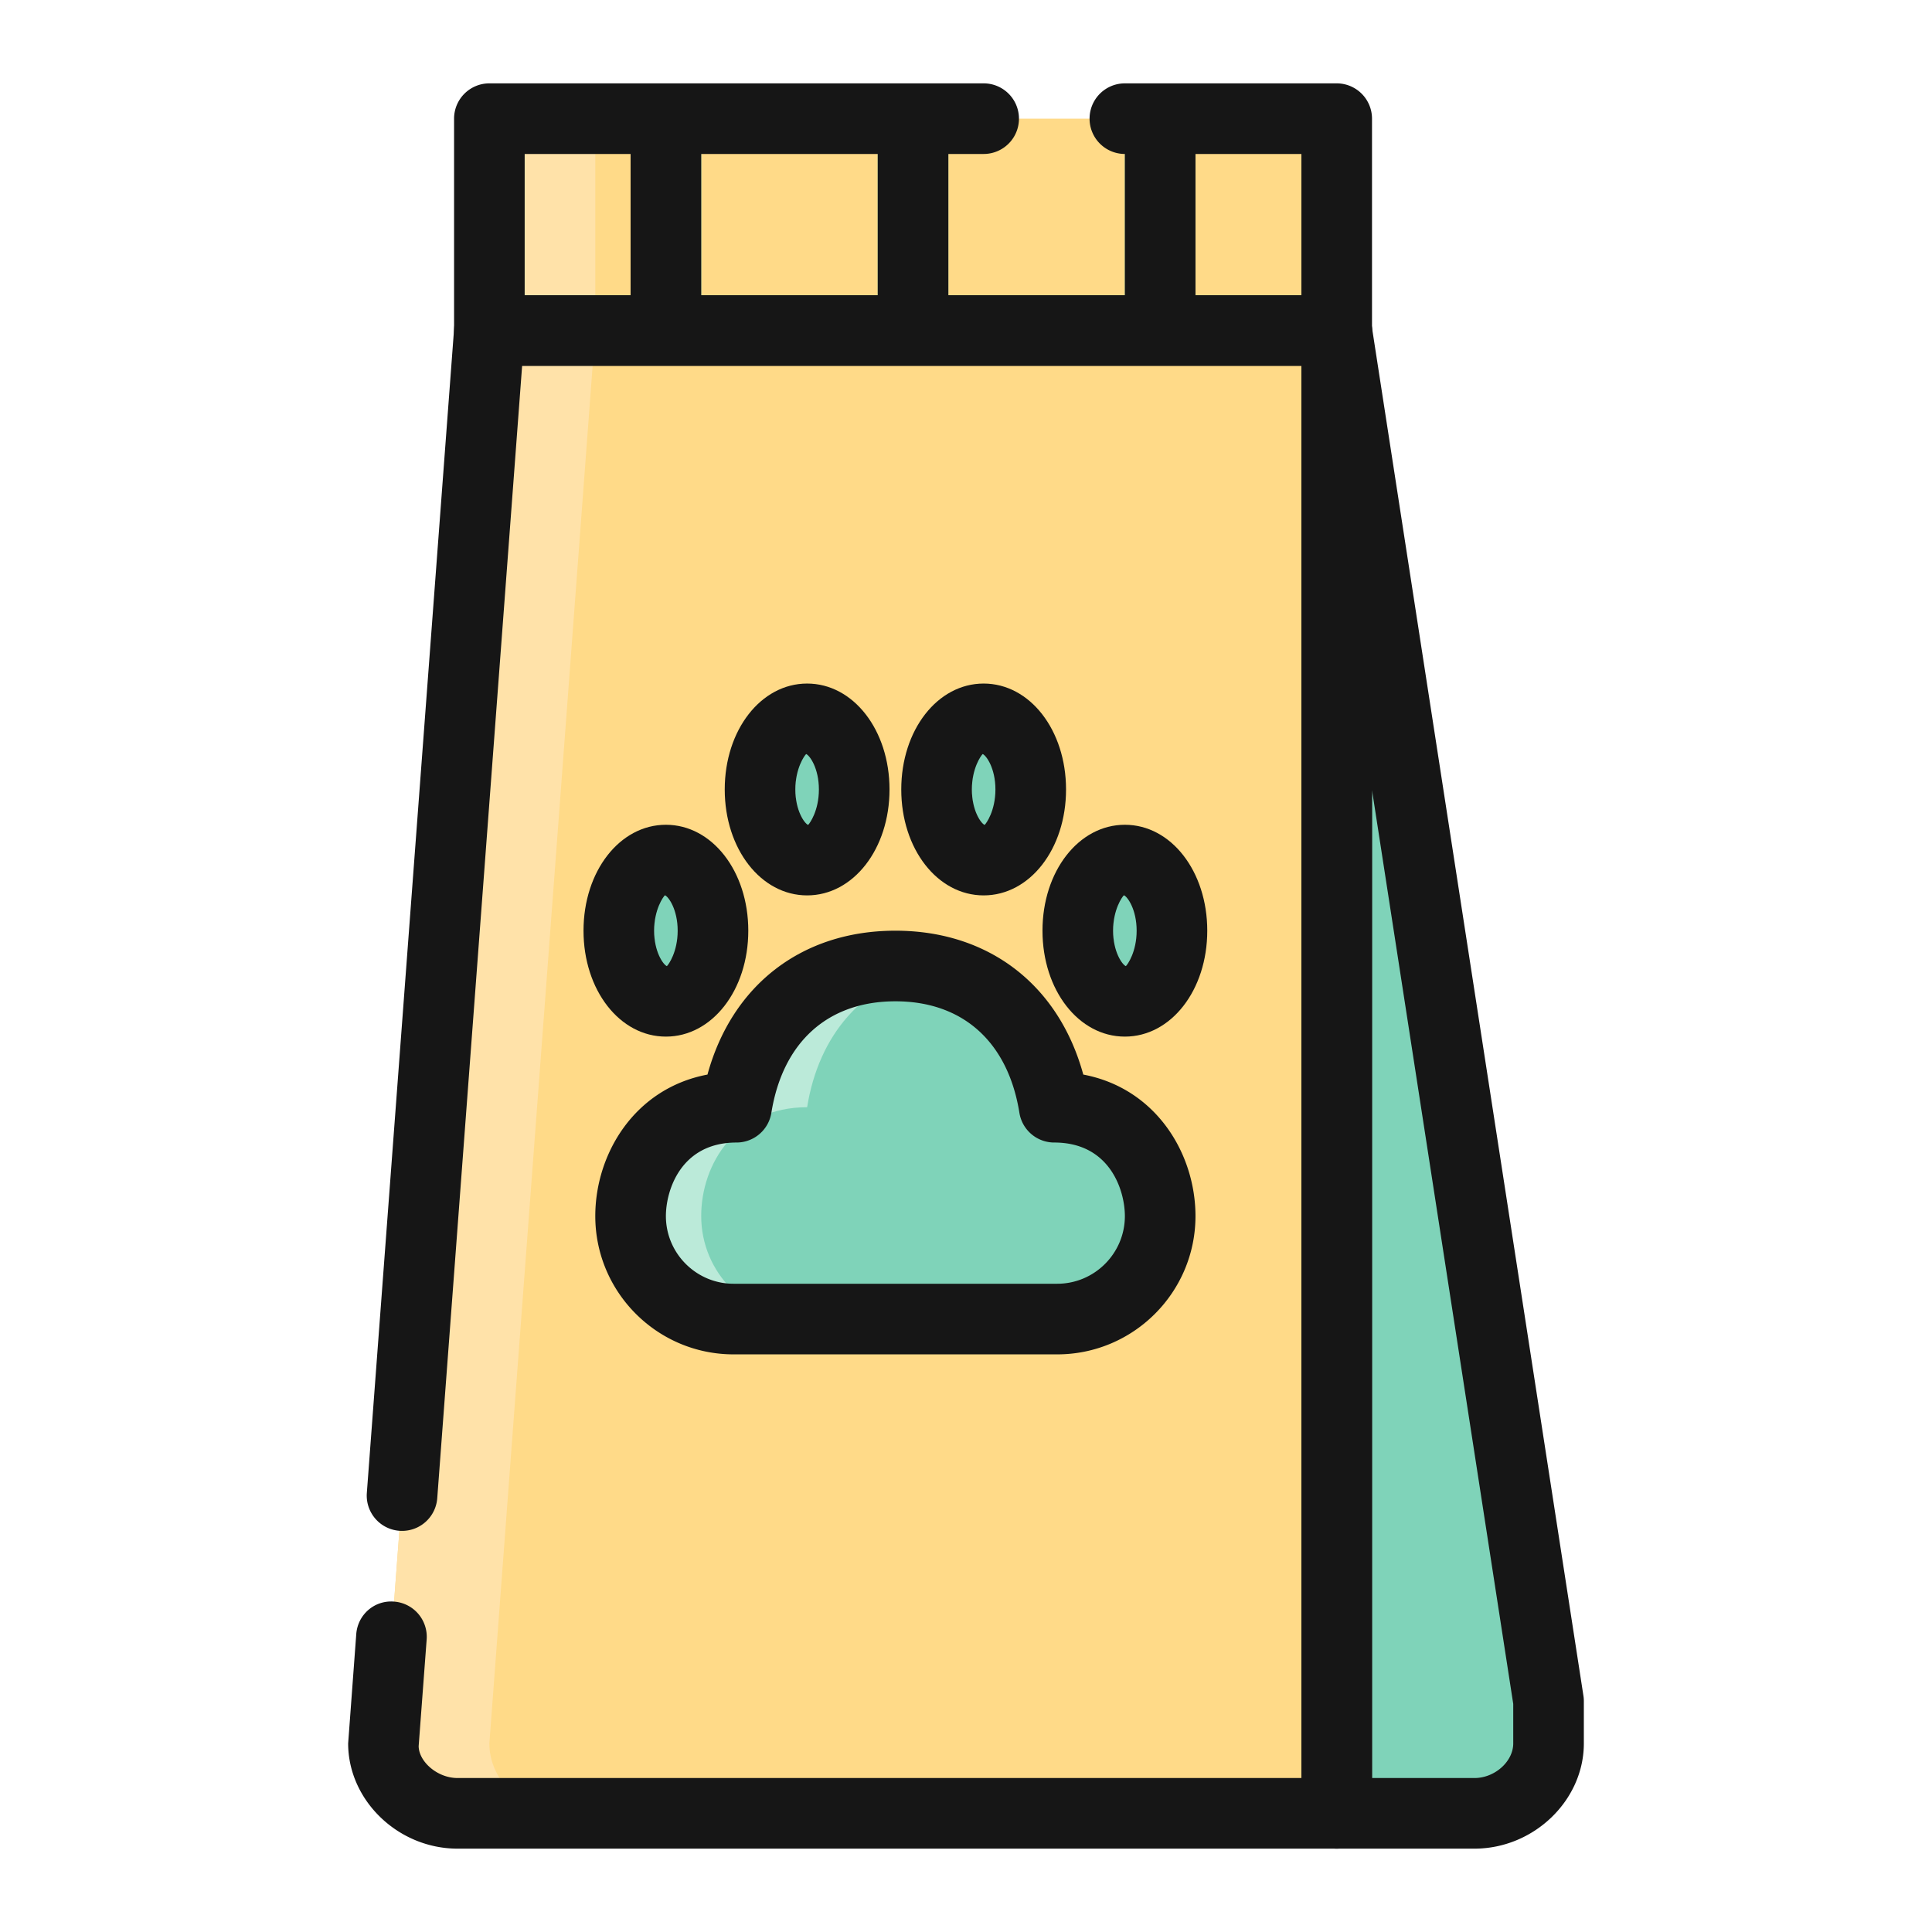 <svg xmlns="http://www.w3.org/2000/svg" viewBox="0 0 300 300" xml:space="preserve"><path fill="#FFDA88" d="M75.99 51.32 59.543 270.716c0 6.002 5.504 10.858 11.5 10.858h136.521V51.32H75.99z"/><path fill="#FFE2A9" d="M75.99 270.716 92.436 51.32H75.99L59.543 270.716c0 6.002 5.504 10.858 11.5 10.858H87.49c-5.997 0-11.5-4.856-11.5-10.858z"/><path fill="#7FD3B9" d="M207.564 51.32v230.254h21.393c5.994 0 11.5-4.856 11.5-10.858v-6.558L207.564 51.32z"/><path fill="#BBEAD9" d="M207.564 51.32v230.254h5.482V86.794z"/><path fill="#FFDA88" d="M75.99 18.426h131.574V51.32H75.99z"/><path fill="#7FD3B9" d="M163.706 171.929C161.61 158.876 152.682 150 139.036 150c-13.647 0-22.574 8.876-24.67 21.929-10.965 0-16.447 8.727-16.447 16.902 0 8.829 7.161 15.992 15.989 15.992h50.256c8.828 0 15.989-7.163 15.989-15.992-.001-8.175-5.483-16.902-16.447-16.902z"/><ellipse fill="#7FD3B9" cx="103.401" cy="144.518" rx="7.311" ry="10.965"/><ellipse fill="#7FD3B9" cx="174.67" cy="144.518" rx="7.311" ry="10.965"/><ellipse fill="#7FD3B9" cx="125.33" cy="122.589" rx="7.311" ry="10.965"/><ellipse fill="#7FD3B9" cx="152.741" cy="122.589" rx="7.311" ry="10.965"/><path fill="#7FD3B9" d="M97.919 18.426h10.965V51.32H97.919zM136.294 18.426h10.965V51.32h-10.965zM174.67 18.426h10.965V51.32H174.67z"/><path fill="#FFE2A9" d="M75.99 18.426h16.447V51.32H75.99z"/><path fill="#BBEAD9" d="M108.883 188.831c0-8.175 5.482-16.902 16.447-16.902 1.799-11.205 8.66-19.284 19.188-21.362-1.737-.343-3.55-.567-5.482-.567-13.647 0-22.574 8.876-24.67 21.929-10.965 0-16.447 8.727-16.447 16.902 0 8.829 7.161 15.992 15.989 15.992h10.965c-8.829-.001-15.99-7.164-15.99-15.992zM101.573 144.518c0-4.594 1.892-8.523 4.569-10.151-.849-.514-1.77-.814-2.741-.814-4.034 0-7.311 4.915-7.311 10.965s3.277 10.964 7.311 10.964c.971 0 1.892-.3 2.741-.814-2.677-1.627-4.569-5.557-4.569-10.15zM172.842 144.518c0-4.594 1.893-8.523 4.569-10.151-.849-.514-1.77-.814-2.741-.814-4.034 0-7.311 4.915-7.311 10.965s3.277 10.964 7.311 10.964c.971 0 1.892-.3 2.741-.814-2.677-1.627-4.569-5.557-4.569-10.15zM150.913 122.589c0-4.594 1.892-8.523 4.569-10.151-.849-.514-1.77-.814-2.741-.814-4.034 0-7.311 4.915-7.311 10.965s3.277 10.965 7.311 10.965c.971 0 1.893-.3 2.741-.814-2.677-1.628-4.569-5.558-4.569-10.151zM123.502 122.589c0-4.594 1.892-8.523 4.569-10.151-.849-.514-1.77-.814-2.741-.814-4.034 0-7.311 4.915-7.311 10.965s3.277 10.965 7.311 10.965c.971 0 1.892-.3 2.741-.814-2.677-1.628-4.569-5.558-4.569-10.151z"/><g><path fill="#161616" d="M228.957 287.056h-21.394a5.48 5.48 0 0 1-5.482-5.482V51.32a5.482 5.482 0 0 1 5.062-5.466c2.805-.236 5.402 1.793 5.838 4.631l32.894 212.839c.043.273.064.557.064.835v6.558c0 8.855-7.776 16.339-16.982 16.339zm-15.911-10.964h15.911c3.151 0 6.018-2.564 6.018-5.375v-6.136l-21.929-141.896v153.407zM164.163 210.305h-50.256c-11.84 0-21.471-9.632-21.471-21.474 0-9.642 6.071-19.825 17.421-21.972 3.801-13.893 14.661-22.341 29.178-22.341 14.517 0 25.377 8.448 29.178 22.341 11.35 2.147 17.421 12.33 17.421 21.972.001 11.842-9.631 21.474-21.471 21.474zm-25.127-54.823c-10.472 0-17.491 6.312-19.258 17.314a5.48 5.48 0 0 1-5.413 4.615c-8.673 0-10.965 7.469-10.965 11.419 0 5.793 4.714 10.51 10.507 10.51h50.256c5.793 0 10.507-4.717 10.507-10.51 0-3.951-2.291-11.419-10.965-11.419a5.48 5.48 0 0 1-5.413-4.615c-1.766-11.002-8.785-17.314-19.256-17.314z"/><path fill="#161616" d="M103.401 160.964c-7.174 0-12.793-7.222-12.793-16.447 0-9.225 5.619-16.447 12.793-16.447 7.174 0 12.793 7.222 12.793 16.447 0 9.225-5.619 16.447-12.793 16.447zm-.15-21.95c-.262.23-1.678 2.211-1.678 5.504 0 3.292 1.416 5.273 1.978 5.504.262-.23 1.678-2.211 1.678-5.504 0-3.293-1.416-5.274-1.978-5.504zM174.67 160.964c-7.174 0-12.793-7.222-12.793-16.447 0-9.225 5.619-16.447 12.793-16.447 7.174 0 12.793 7.222 12.793 16.447 0 9.225-5.619 16.447-12.793 16.447zm-.15-21.95c-.262.23-1.678 2.211-1.678 5.504 0 3.292 1.416 5.273 1.978 5.504.262-.23 1.678-2.211 1.678-5.504 0-3.293-1.416-5.274-1.978-5.504zM125.33 139.036c-7.174 0-12.793-7.222-12.793-16.447s5.619-16.447 12.793-16.447c7.174 0 12.793 7.222 12.793 16.447s-5.619 16.447-12.793 16.447zm-.15-21.951c-.262.23-1.678 2.211-1.678 5.504 0 3.293 1.416 5.273 1.978 5.504.262-.23 1.678-2.211 1.678-5.504 0-3.293-1.416-5.274-1.978-5.504zM152.741 139.036c-7.174 0-12.793-7.222-12.793-16.447s5.619-16.447 12.793-16.447c7.174 0 12.793 7.222 12.793 16.447s-5.619 16.447-12.793 16.447zm-.15-21.951c-.262.23-1.678 2.211-1.678 5.504 0 3.293 1.416 5.273 1.978 5.504.262-.23 1.678-2.211 1.678-5.504 0-3.293-1.416-5.274-1.978-5.504z"/><path fill="#161616" d="M207.564 287.056H71.043c-9.206 0-16.982-7.485-16.982-16.34l1.258-16.966c.222-3.014 2.813-5.306 5.876-5.054a5.482 5.482 0 0 1 5.057 5.878l-1.242 16.554c.016 2.398 2.883 4.963 6.034 4.963h131.038V56.802H81.076L67.895 232.646a5.482 5.482 0 0 1-10.933-.824L70.523 50.907a5.48 5.48 0 0 1 5.466-5.07h131.574a5.48 5.48 0 0 1 5.482 5.482v230.254a5.48 5.48 0 0 1-5.481 5.483z"/><path fill="#161616" d="M207.564 56.802H75.99a5.48 5.48 0 0 1-5.482-5.482V18.426a5.482 5.482 0 0 1 5.482-5.482h76.752a5.482 5.482 0 0 1 0 10.964h-71.27v21.929h120.609V23.908H174.67a5.482 5.482 0 0 1 0-10.964h32.893a5.483 5.483 0 0 1 5.482 5.482V51.32a5.48 5.48 0 0 1-5.481 5.482z"/><path fill="#161616" d="M97.919 18.426h10.965V51.32H97.919zM136.294 18.426h10.965V51.32h-10.965zM174.67 18.426h10.965V51.32H174.67z"/></g></svg>